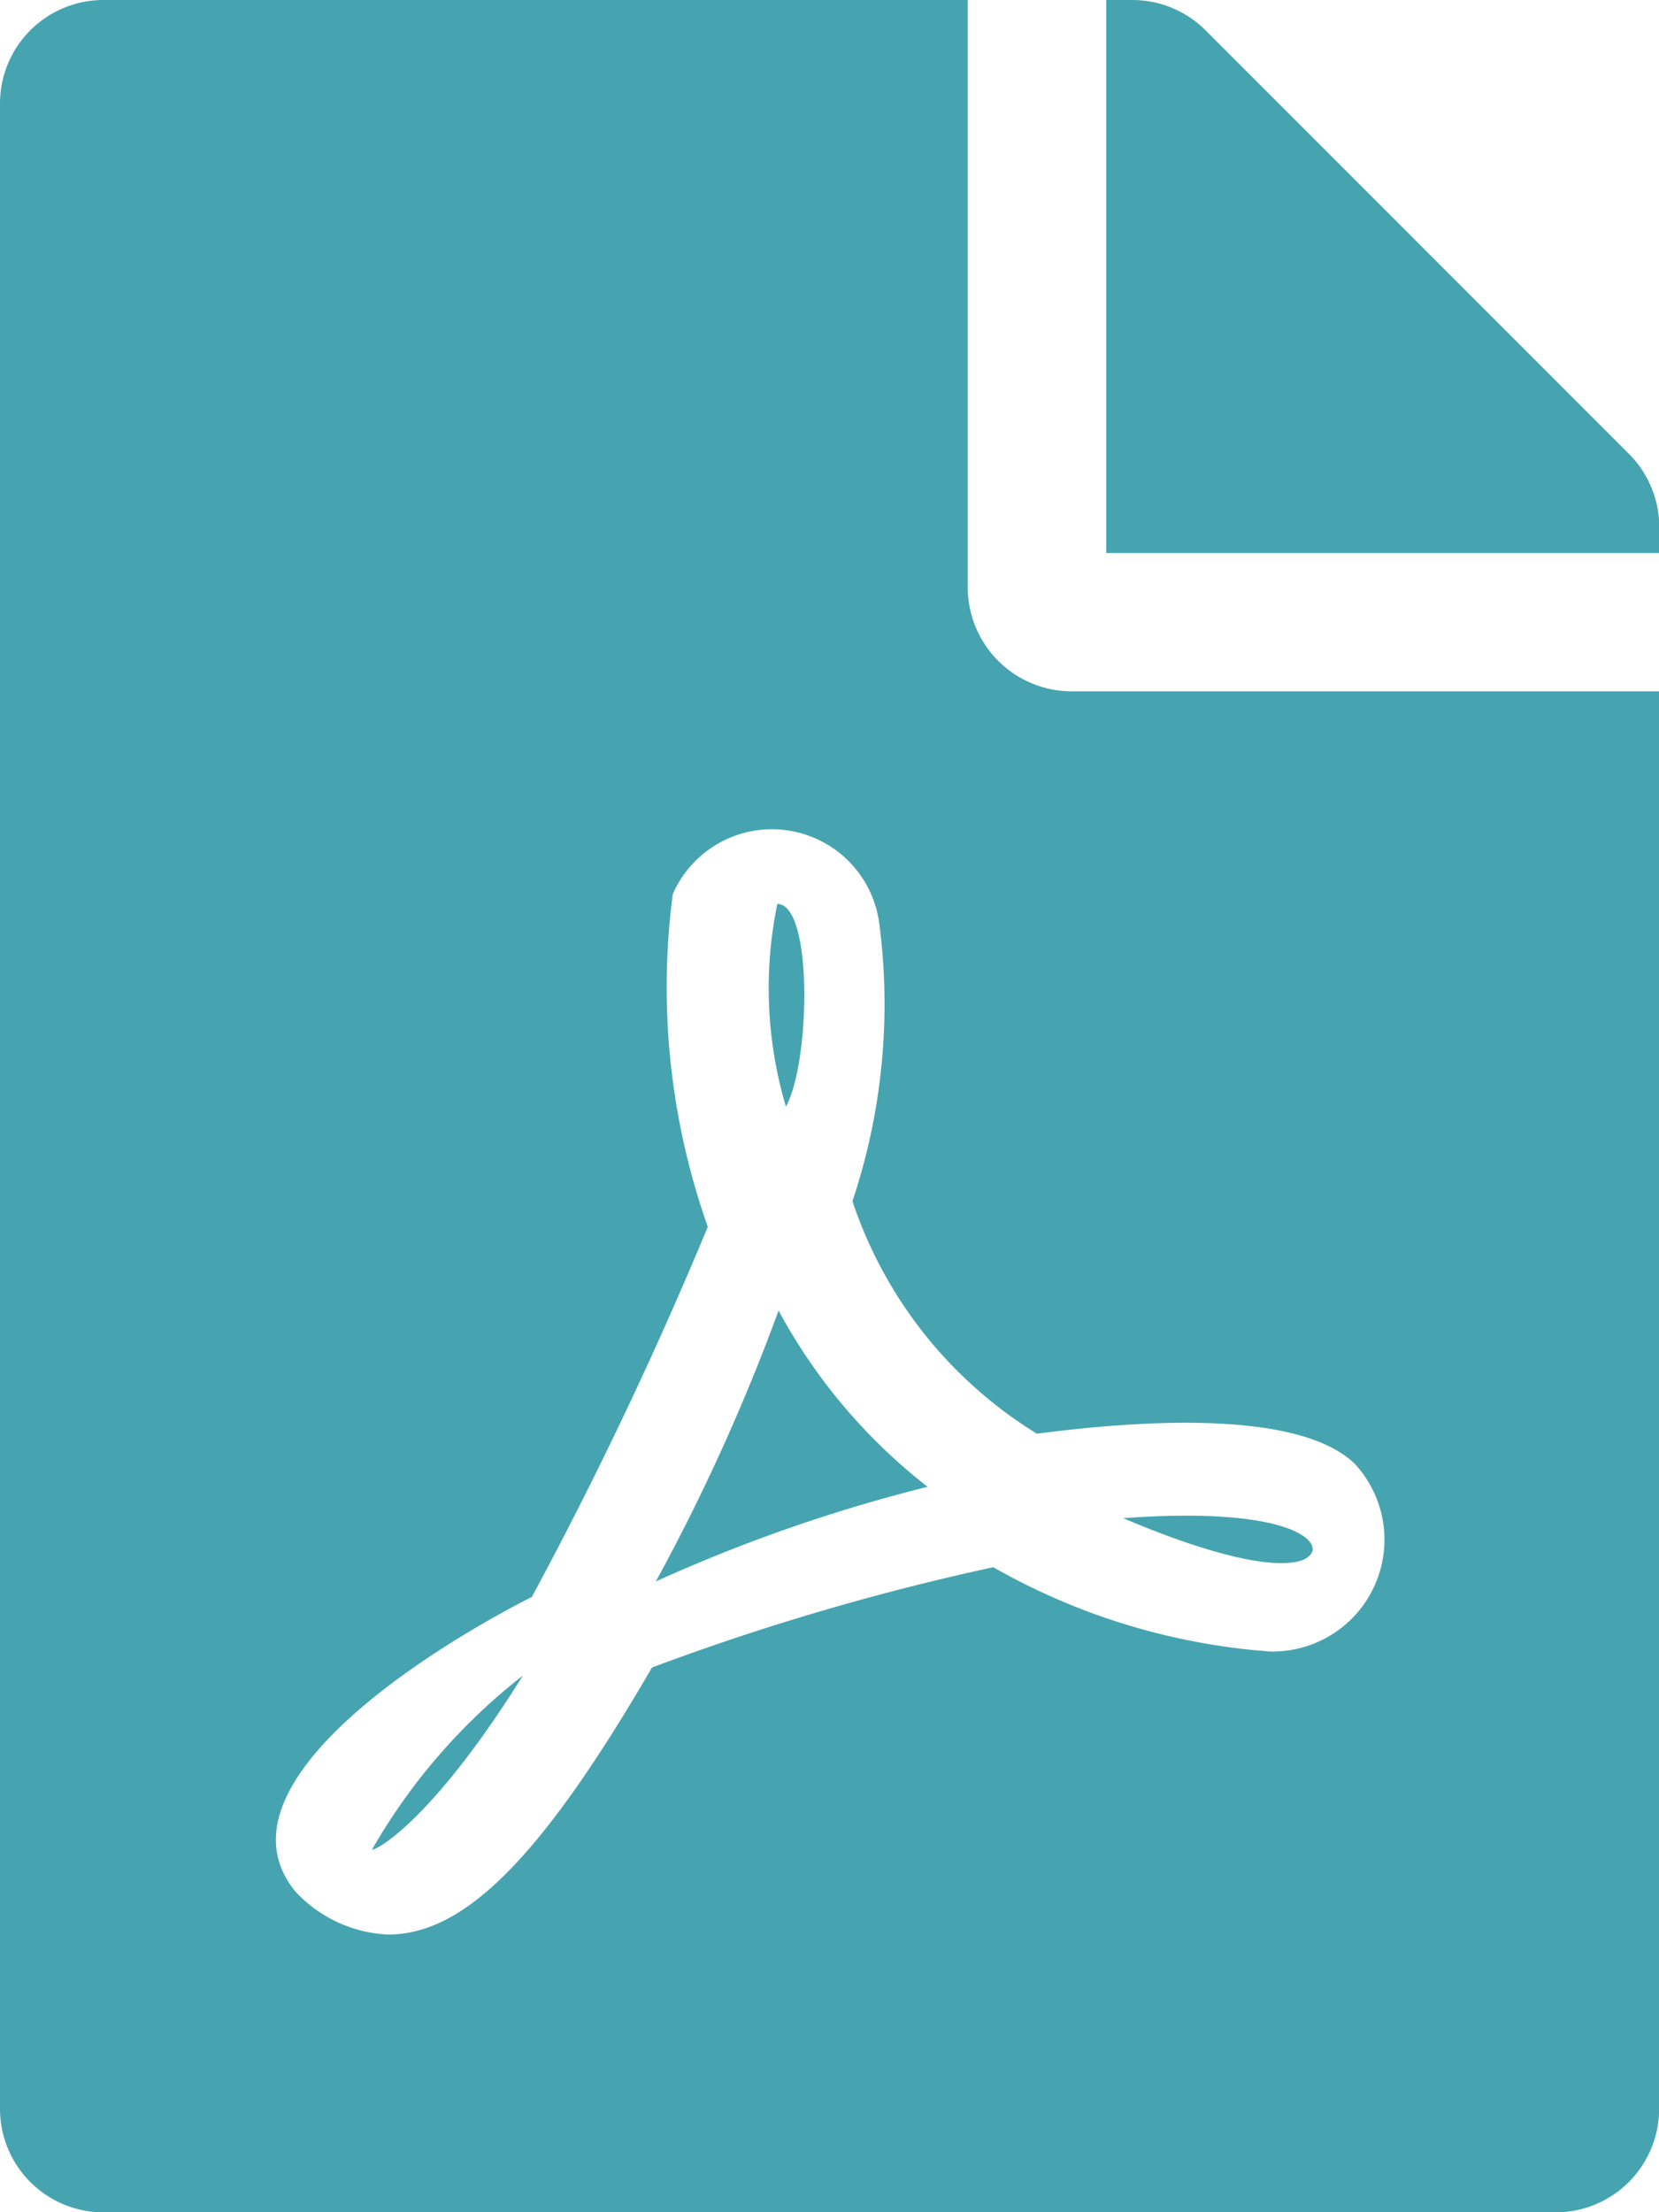 <svg xmlns="http://www.w3.org/2000/svg" width="12.936" height="17.248" viewBox="0 0 12.936 17.248"><defs><style>.a{fill:#46a4b1;}</style></defs><path class="a" d="M6.128,8.628a3.25,3.25,0,0,1-.067-1.58C6.343,7.048,6.317,8.291,6.128,8.628Zm-.057,1.59a15.545,15.545,0,0,1-.957,2.112,12.4,12.4,0,0,1,2.119-.738,4.364,4.364,0,0,1-1.162-1.374Zm-3.17,4.2c0,.027.445-.182,1.176-1.354A4.656,4.656,0,0,0,2.9,14.422ZM8.355,5.39h4.582V16.44a.807.807,0,0,1-.809.809H.809A.807.807,0,0,1,0,16.44V.809A.807.807,0,0,1,.809,0H7.546V4.582A.811.811,0,0,0,8.355,5.39Zm-.27,5.788A3.381,3.381,0,0,1,6.647,9.365,4.842,4.842,0,0,0,6.856,7.2a.844.844,0,0,0-1.61-.229,5.6,5.6,0,0,0,.273,2.594,31.634,31.634,0,0,1-1.374,2.89s0,0-.007,0c-.913.468-2.479,1.5-1.836,2.291a1.047,1.047,0,0,0,.724.337c.6,0,1.2-.606,2.058-2.082a19.2,19.2,0,0,1,2.661-.782,5.105,5.105,0,0,0,2.156.657.872.872,0,0,0,.664-1.462C10.1,10.962,8.735,11.094,8.085,11.178ZM12.7,3.537,9.4.236A.808.808,0,0,0,8.826,0h-.2V4.312h4.312V4.107A.806.806,0,0,0,12.7,3.537Zm-2.5,8.6c.138-.091-.084-.4-1.442-.3C10.012,12.367,10.2,12.138,10.2,12.138Z"/></svg>